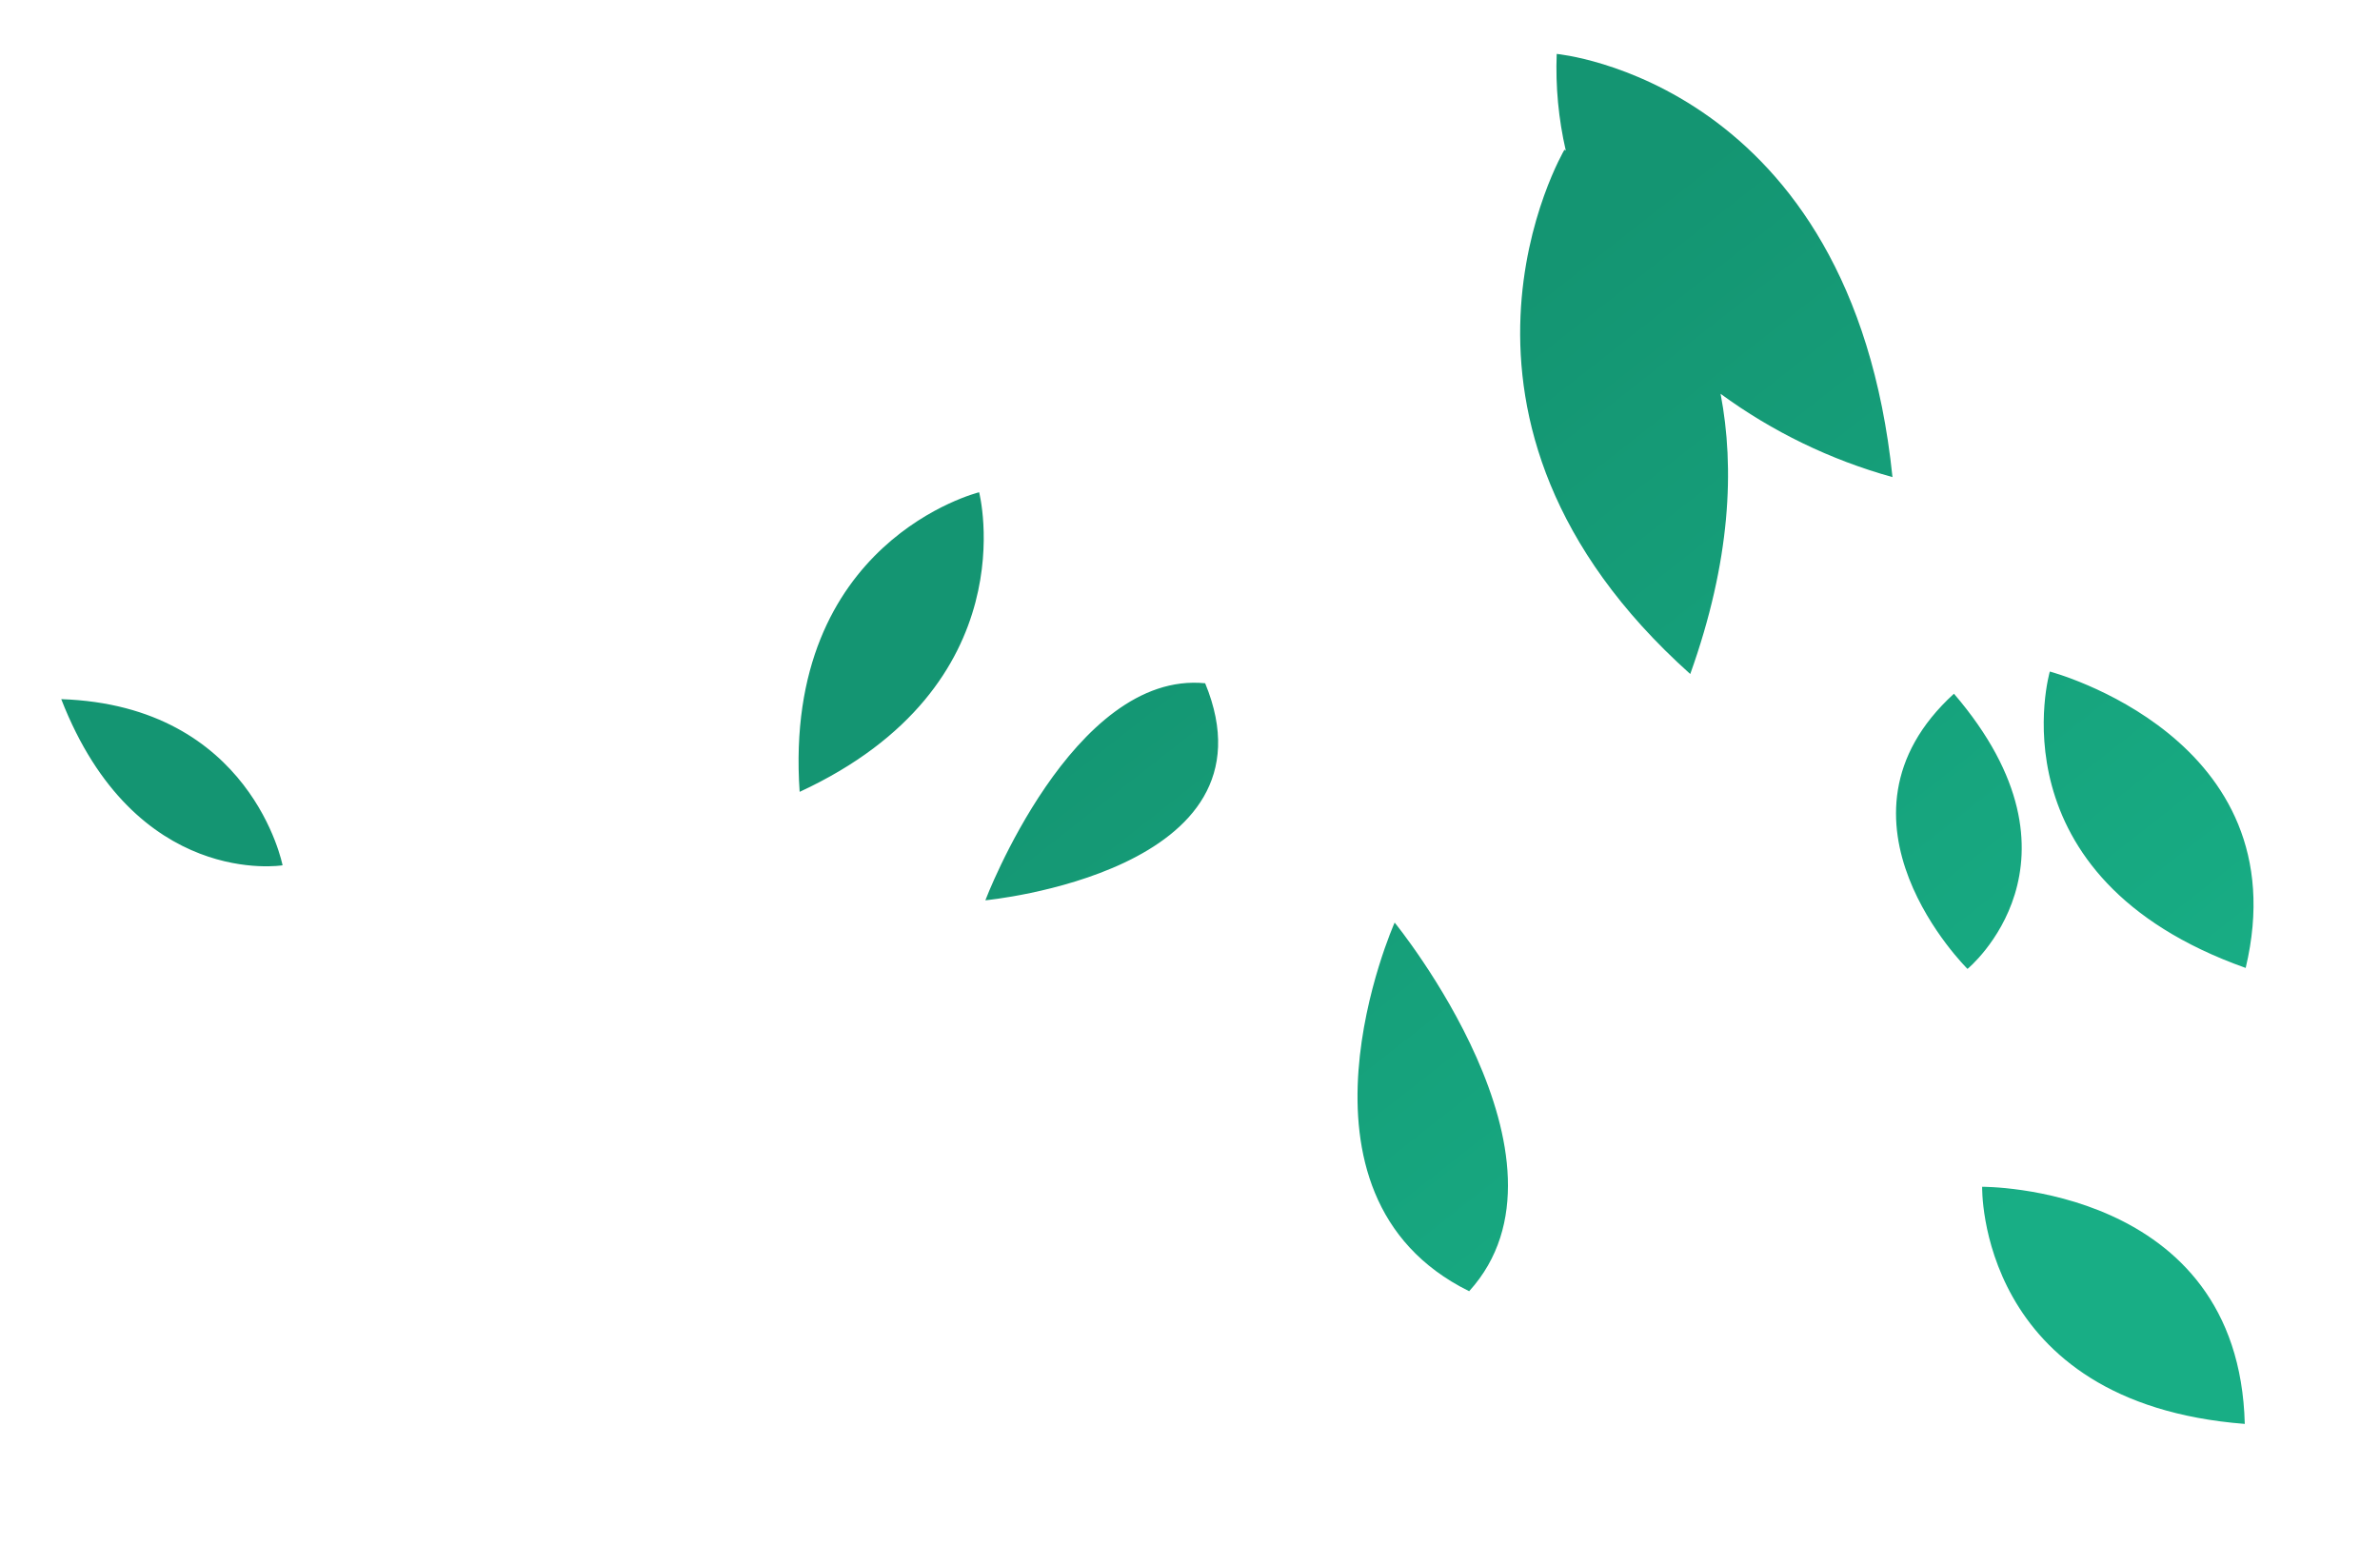 <svg width="362" height="235" viewBox="0 0 362 235" fill="none" xmlns="http://www.w3.org/2000/svg">
<path fill-rule="evenodd" clip-rule="evenodd" d="M42.979 131.623C42.979 131.623 20.59 135.286 9.315 106.349C38.275 107.317 42.979 131.623 42.979 131.623ZM287.848 72.573C281.622 12.28 236.776 8.202 236.776 8.202C236.583 13.145 237.048 18.092 238.159 22.912C238.084 22.877 238.014 22.83 237.952 22.774C237.952 22.774 213.753 63.738 257.089 102.524C263.246 85.337 263.868 71.18 261.701 59.902C269.58 65.668 278.438 69.961 287.848 72.573ZM149.873 136.945C149.873 136.945 195.146 132.66 183.306 103.93C163.165 101.937 149.873 136.945 149.873 136.945ZM212.127 140.332C212.127 140.332 193.682 181.699 223.46 196.409C241.606 176.446 212.127 140.332 212.127 140.332ZM299.273 147.37C299.273 147.37 319.113 131.07 297.197 105.52C276.238 124.654 299.25 147.37 299.25 147.37H299.273ZM311.781 102.144C311.781 102.144 302.662 133.42 341.571 147.232C349.918 112.155 311.758 102.144 311.758 102.144H311.781ZM301.486 180.478C301.486 180.478 300.656 213.412 341.433 216.592C340.511 180.178 301.463 180.524 301.463 180.524L301.486 180.478ZM148.927 74.877C148.927 74.877 156.536 104.287 121.627 120.449C118.999 82.25 148.927 74.877 148.927 74.877Z" fill="url(#paint0_linear)"/>
<defs>
<linearGradient id="paint0_linear" x1="162.842" y1="97.963" x2="260.176" y2="222.057" gradientUnits="userSpaceOnUse">
<stop stop-color="#149572"/>
<stop offset="1" stop-color="#18AE85"/>
</linearGradient>
</defs>
</svg>
